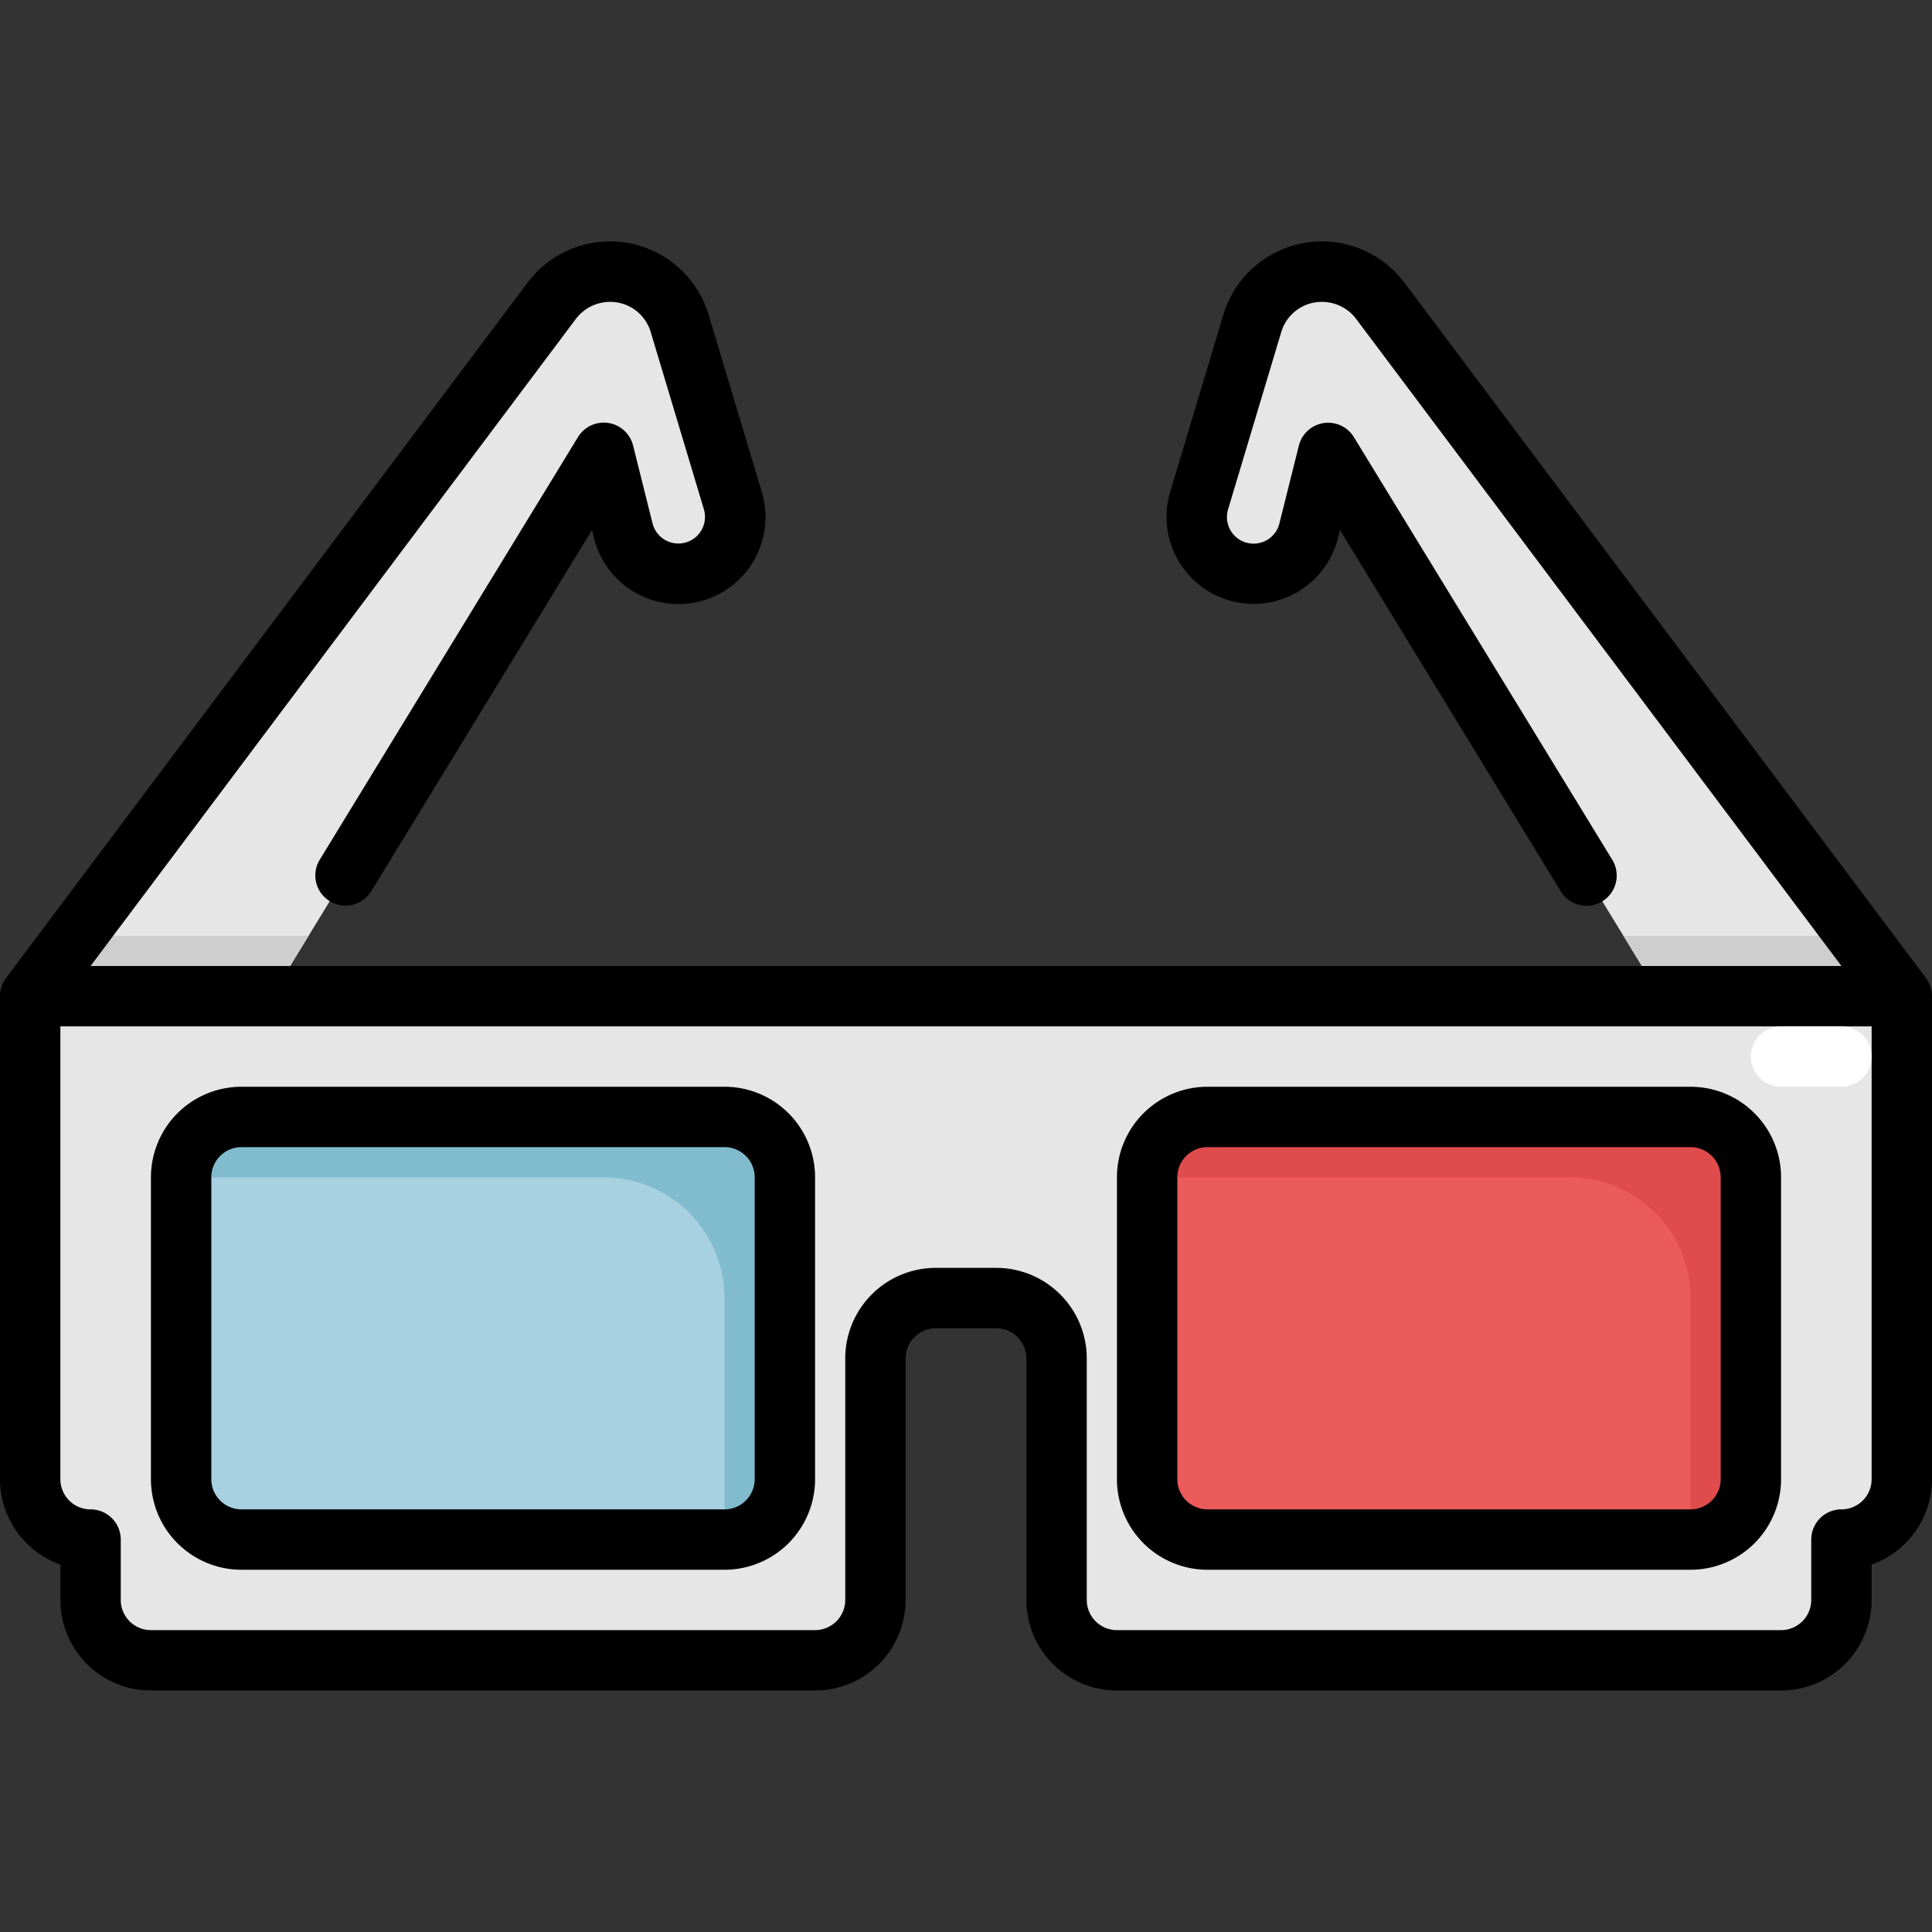 <svg xmlns="http://www.w3.org/2000/svg" viewBox="0 0 64 64"><rect x="0" y="0" width="64" height="64" fill="#333333" stroke="none"/><g id="Layer_31" data-name="Layer 31"><path d="M1,33V49a2,2,0,0,0,2,2H3v2a2,2,0,0,0,2,2H27a2,2,0,0,0,2-2V45a2,2,0,0,1,2-2h2a2,2,0,0,1,2,2v8a2,2,0,0,0,2,2H59a2,2,0,0,0,2-2V51h0a2,2,0,0,0,2-2V33Z" style="fill:#e6e6e6"/><path d="M18.277,9.965,1,33H9L20,15l.644,2.574A1.882,1.882,0,0,0,22.47,19h0a1.883,1.883,0,0,0,1.8-2.423l-1.757-5.858A2.412,2.412,0,0,0,20.206,9h0A2.409,2.409,0,0,0,18.277,9.965Z" style="fill:#e6e6e6"/><polygon points="10.222 31 2.5 31 1 33 9 33 10.222 31" style="fill:#cecece"/><path d="M45.723,9.965,63,33H55L44,15l-.644,2.574A1.882,1.882,0,0,1,41.53,19h0a1.883,1.883,0,0,1-1.8-2.423l1.757-5.858A2.412,2.412,0,0,1,43.794,9h0A2.409,2.409,0,0,1,45.723,9.965Z" style="fill:#e6e6e6"/><polygon points="53.778 31 61.5 31 63 33 55 33 53.778 31" style="fill:#cecece"/><rect x="6" y="37" width="20" height="14" rx="2" style="fill:#a7d0e1"/><path d="M24,37H8a2,2,0,0,0-2,2H20a4,4,0,0,1,4,4v8a2,2,0,0,0,2-2V39A2,2,0,0,0,24,37Z" style="fill:#80bbce"/><rect x="38" y="37" width="20" height="14" rx="2" style="fill:#ea5b5a"/><path d="M56,37H40a2,2,0,0,0-2,2H52a4,4,0,0,1,4,4v8a2,2,0,0,0,2-2V39A2,2,0,0,0,56,37Z" style="fill:#e04b4b"/><path d="M24,36H8a3,3,0,0,0-3,3V49a3,3,0,0,0,3,3H24a3,3,0,0,0,3-3V39A3,3,0,0,0,24,36Zm1,13a1,1,0,0,1-1,1H8a1,1,0,0,1-1-1V39a1,1,0,0,1,1-1H24a1,1,0,0,1,1,1Z"/><path d="M56,36H40a3,3,0,0,0-3,3V49a3,3,0,0,0,3,3H56a3,3,0,0,0,3-3V39A3,3,0,0,0,56,36Zm1,13a1,1,0,0,1-1,1H40a1,1,0,0,1-1-1V39a1,1,0,0,1,1-1H56a1,1,0,0,1,1,1Z"/><path d="M63.8,32.4,46.523,9.365a3.411,3.411,0,0,0-6,1.067l-1.757,5.857a2.883,2.883,0,1,0,5.558,1.528l.064-.259,7.314,11.968a1,1,0,1,0,1.707-1.043l-8.558-14a1,1,0,0,0-1.824.278l-.644,2.575a.882.882,0,1,1-1.7-.468l1.757-5.858A1.4,1.4,0,0,1,43.794,10a1.42,1.42,0,0,1,1.13.565L61,32H3L19.076,10.565A1.42,1.42,0,0,1,20.206,10a1.4,1.4,0,0,1,1.352,1.006l1.757,5.858a.882.882,0,1,1-1.7.468l-.644-2.575a1,1,0,0,0-1.824-.278l-8.555,14A1,1,0,1,0,12.3,29.521l7.311-11.963.064.259a2.883,2.883,0,1,0,5.558-1.527l-1.757-5.859a3.411,3.411,0,0,0-6-1.066L.2,32.4A1,1,0,0,0,0,33V49a3.006,3.006,0,0,0,2,2.829V53a3,3,0,0,0,3,3H27a3,3,0,0,0,3-3V45a1,1,0,0,1,1-1h2a1,1,0,0,1,1,1v8a3,3,0,0,0,3,3H59a3,3,0,0,0,3-3V51.829A3.006,3.006,0,0,0,64,49V33A1,1,0,0,0,63.8,32.4ZM61,50a1,1,0,0,0-1,1v2a1,1,0,0,1-1,1H37a1,1,0,0,1-1-1V45a3,3,0,0,0-3-3H31a3,3,0,0,0-3,3v8a1,1,0,0,1-1,1H5a1,1,0,0,1-1-1V51a1,1,0,0,0-1-1,1,1,0,0,1-1-1V34H62V49A1,1,0,0,1,61,50Z"/><path d="M61,36H59a1,1,0,0,1,0-2h2a1,1,0,0,1,0,2Z" style="fill:#fff"/></g></svg>